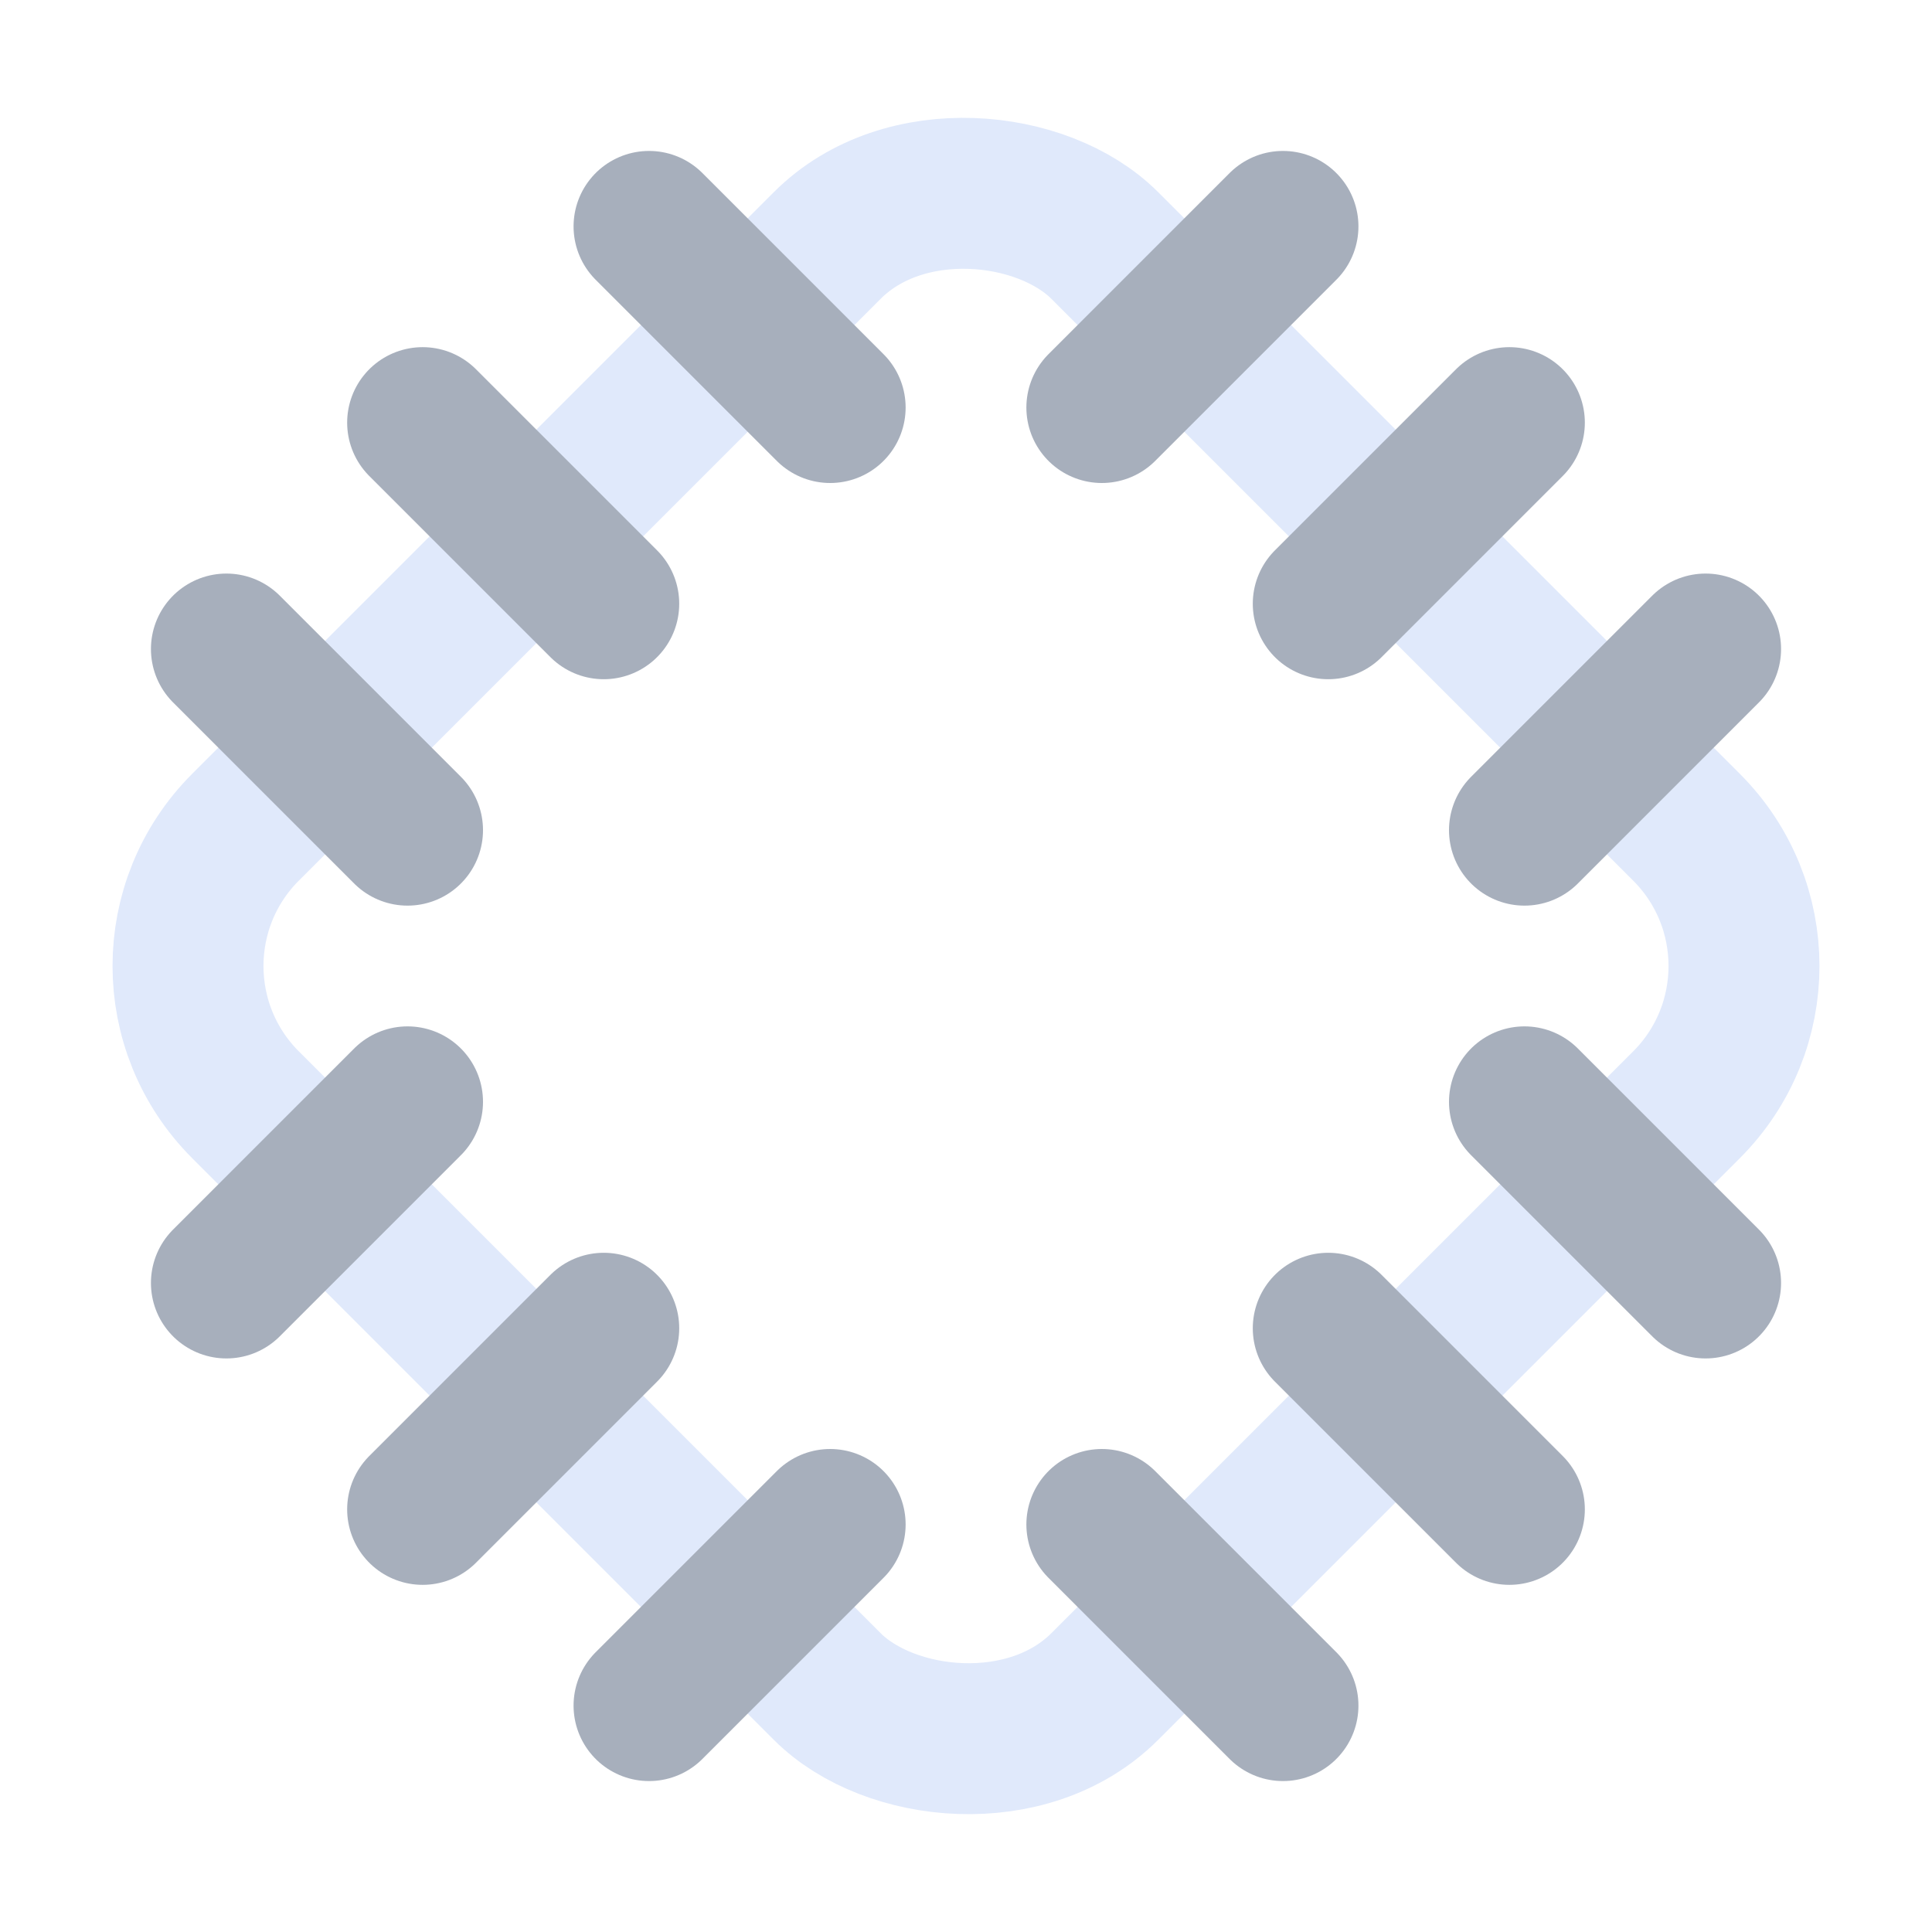 <svg width="128" height="128" viewBox="0 0 128 128" fill="none" xmlns="http://www.w3.org/2000/svg">
<rect x="7.071" y="64" width="80.51" height="80.51" rx="13" transform="rotate(-45 7.071 64)" stroke="#E0E9FB" stroke-width="10"/>
<path d="M27 73L15 85" stroke="#A7AFBC" stroke-width="10" stroke-linecap="round"/>
<path d="M85 15L73 27" stroke="#A7AFBC" stroke-width="10" stroke-linecap="round"/>
<path d="M100 28L88 40" stroke="#A7AFBC" stroke-width="10" stroke-linecap="round"/>
<path d="M40 88L28 100" stroke="#A7AFBC" stroke-width="10" stroke-linecap="round"/>
<path d="M113 43L101 55" stroke="#A7AFBC" stroke-width="10" stroke-linecap="round"/>
<path d="M55 101L43 113" stroke="#A7AFBC" stroke-width="10" stroke-linecap="round"/>
<path d="M101 73L113 85" stroke="#A7AFBC" stroke-width="10" stroke-linecap="round"/>
<path d="M43 15L55 27" stroke="#A7AFBC" stroke-width="10" stroke-linecap="round"/>
<path d="M28 28L40 40" stroke="#A7AFBC" stroke-width="10" stroke-linecap="round"/>
<path d="M88 88L100 100" stroke="#A7AFBC" stroke-width="10" stroke-linecap="round"/>
<path d="M15 43L27 55" stroke="#A7AFBC" stroke-width="10" stroke-linecap="round"/>
<path d="M73 101L85 113" stroke="#A7AFBC" stroke-width="10" stroke-linecap="round"/>
</svg>
